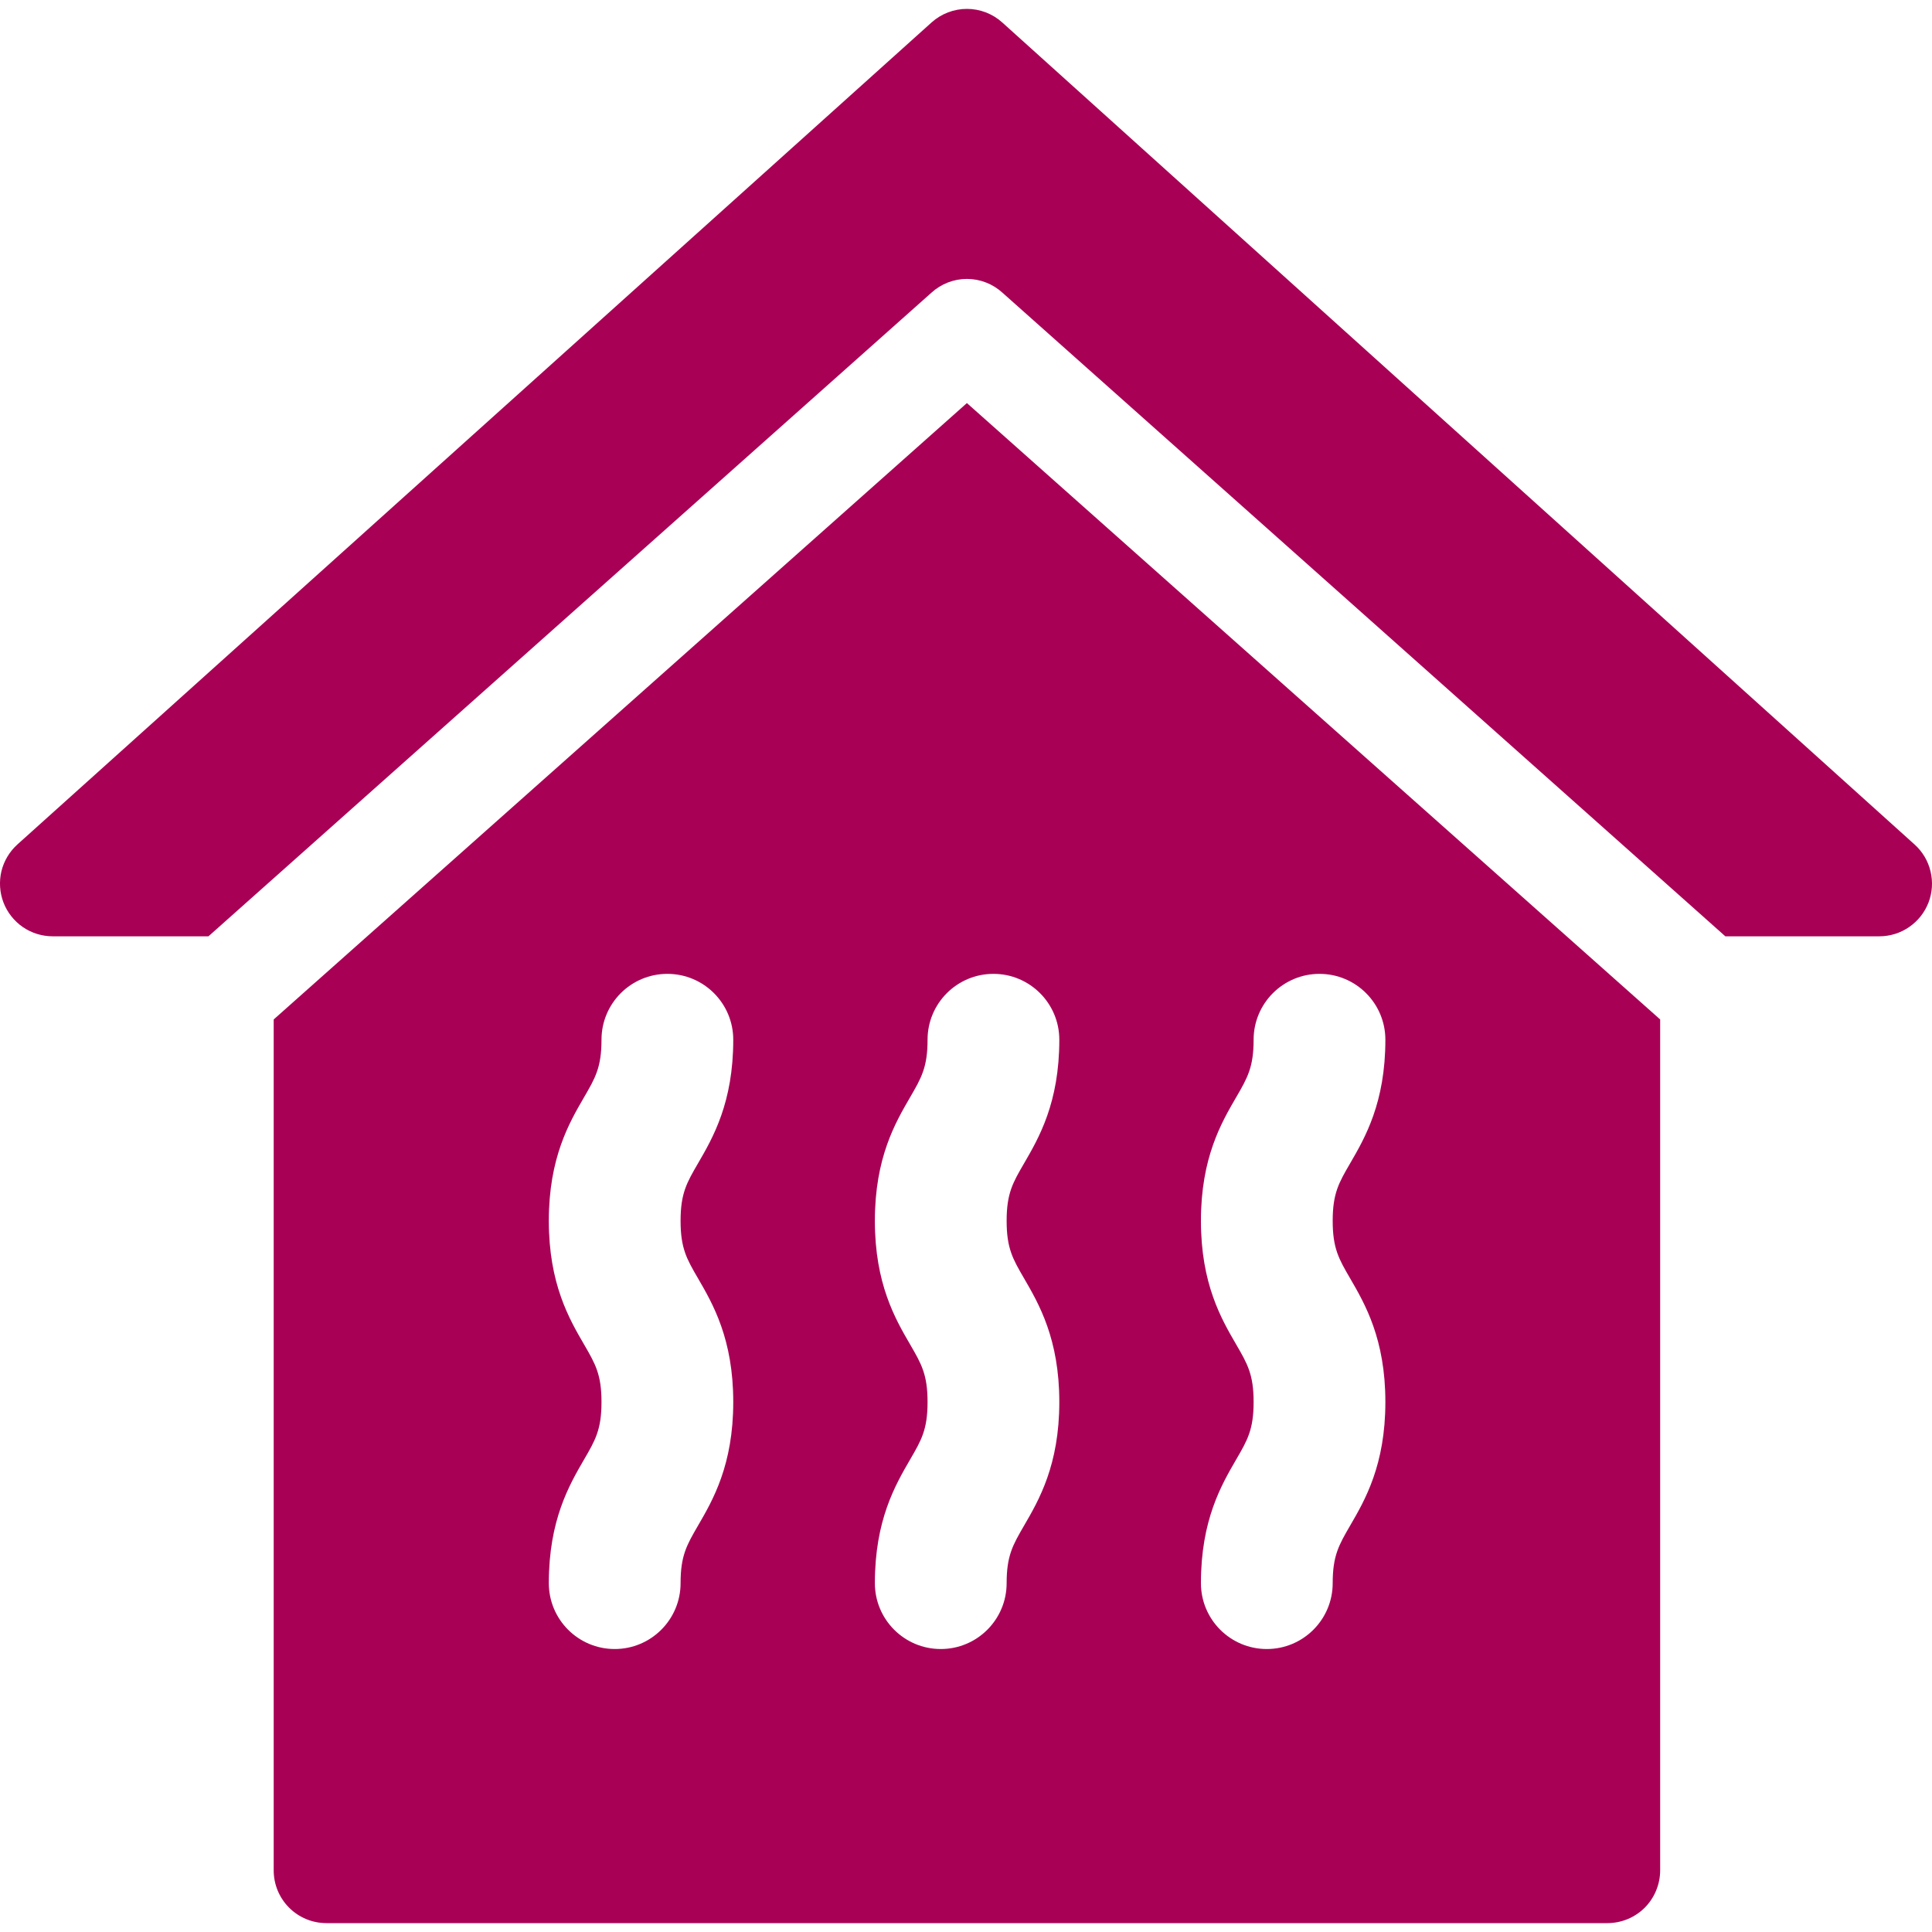 <svg width="30" height="30" viewBox="0 0 30 30" fill="none" xmlns="http://www.w3.org/2000/svg">
<g clip-path="url(#clip0_95_662)">
<path d="M29.729 13.113L15.562 0.348C15.412 0.213 15.217 0.138 15.015 0.138C14.813 0.138 14.618 0.212 14.467 0.347L0.271 13.112C0.148 13.223 0.061 13.368 0.022 13.529C-0.016 13.69 -0.005 13.859 0.054 14.014C0.113 14.168 0.218 14.301 0.354 14.395C0.491 14.489 0.653 14.539 0.818 14.539H3.237L14.462 4.546C14.613 4.408 14.81 4.331 15.014 4.331C15.219 4.331 15.416 4.408 15.567 4.546L26.791 14.539H29.182C29.347 14.539 29.509 14.489 29.645 14.395C29.782 14.301 29.886 14.169 29.946 14.014C30.005 13.86 30.016 13.691 29.977 13.53C29.939 13.369 29.852 13.223 29.729 13.113Z" fill="#A80055"/>
<path d="M4.25 15.83V29.044C4.25 29.261 4.336 29.469 4.49 29.623C4.643 29.776 4.851 29.862 5.068 29.862H24.96C25.177 29.862 25.385 29.776 25.539 29.623C25.692 29.469 25.778 29.261 25.779 29.044V15.83L15.014 6.259L4.25 15.83ZM10.838 19.849C11.069 20.247 11.386 20.791 11.386 21.77C11.386 22.749 11.069 23.294 10.838 23.691C10.664 23.991 10.568 24.156 10.568 24.583C10.568 25.148 10.11 25.606 9.545 25.606C8.98 25.606 8.522 25.148 8.522 24.583C8.522 23.604 8.839 23.06 9.07 22.662C9.244 22.363 9.34 22.198 9.34 21.77C9.34 21.343 9.244 21.178 9.07 20.878C8.839 20.481 8.522 19.936 8.522 18.957C8.522 17.978 8.839 17.434 9.07 17.037C9.244 16.737 9.34 16.572 9.34 16.145C9.34 15.58 9.798 15.122 10.363 15.122C10.928 15.122 11.386 15.58 11.386 16.145C11.386 17.124 11.069 17.668 10.838 18.066C10.664 18.365 10.568 18.53 10.568 18.957C10.568 19.385 10.664 19.55 10.838 19.849ZM19.196 20.878C18.965 20.481 18.648 19.936 18.648 18.957C18.648 17.978 18.965 17.434 19.196 17.037C19.37 16.737 19.466 16.572 19.466 16.145C19.466 15.58 19.924 15.122 20.489 15.122C21.054 15.122 21.512 15.58 21.512 16.145C21.512 17.124 21.195 17.668 20.964 18.066C20.79 18.365 20.694 18.53 20.694 18.957C20.694 19.385 20.79 19.55 20.964 19.849C21.195 20.247 21.512 20.791 21.512 21.77C21.512 22.749 21.195 23.294 20.964 23.691C20.79 23.991 20.694 24.156 20.694 24.583C20.694 25.148 20.236 25.606 19.671 25.606C19.106 25.606 18.648 25.148 18.648 24.583C18.648 23.604 18.965 23.06 19.196 22.662C19.37 22.363 19.466 22.198 19.466 21.77C19.466 21.343 19.37 21.178 19.196 20.878ZM16.449 16.145C16.449 17.124 16.132 17.668 15.901 18.066C15.727 18.365 15.631 18.53 15.631 18.957C15.631 19.385 15.727 19.55 15.901 19.849C16.132 20.247 16.449 20.791 16.449 21.77C16.449 22.749 16.132 23.294 15.901 23.691C15.727 23.991 15.631 24.156 15.631 24.583C15.631 25.148 15.173 25.606 14.608 25.606C14.043 25.606 13.585 25.148 13.585 24.583C13.585 23.604 13.902 23.06 14.133 22.662C14.307 22.363 14.403 22.198 14.403 21.77C14.403 21.343 14.307 21.178 14.133 20.878C13.902 20.481 13.585 19.936 13.585 18.957C13.585 17.978 13.902 17.434 14.133 17.037C14.307 16.737 14.403 16.572 14.403 16.145C14.403 15.58 14.861 15.122 15.426 15.122C15.991 15.122 16.449 15.58 16.449 16.145Z" fill="#A80055"/>
</g>
<defs>
<clipPath id="clip0_95_662">
<rect width="30" height="30" fill="white"/>
</clipPath>
</defs>
</svg>
